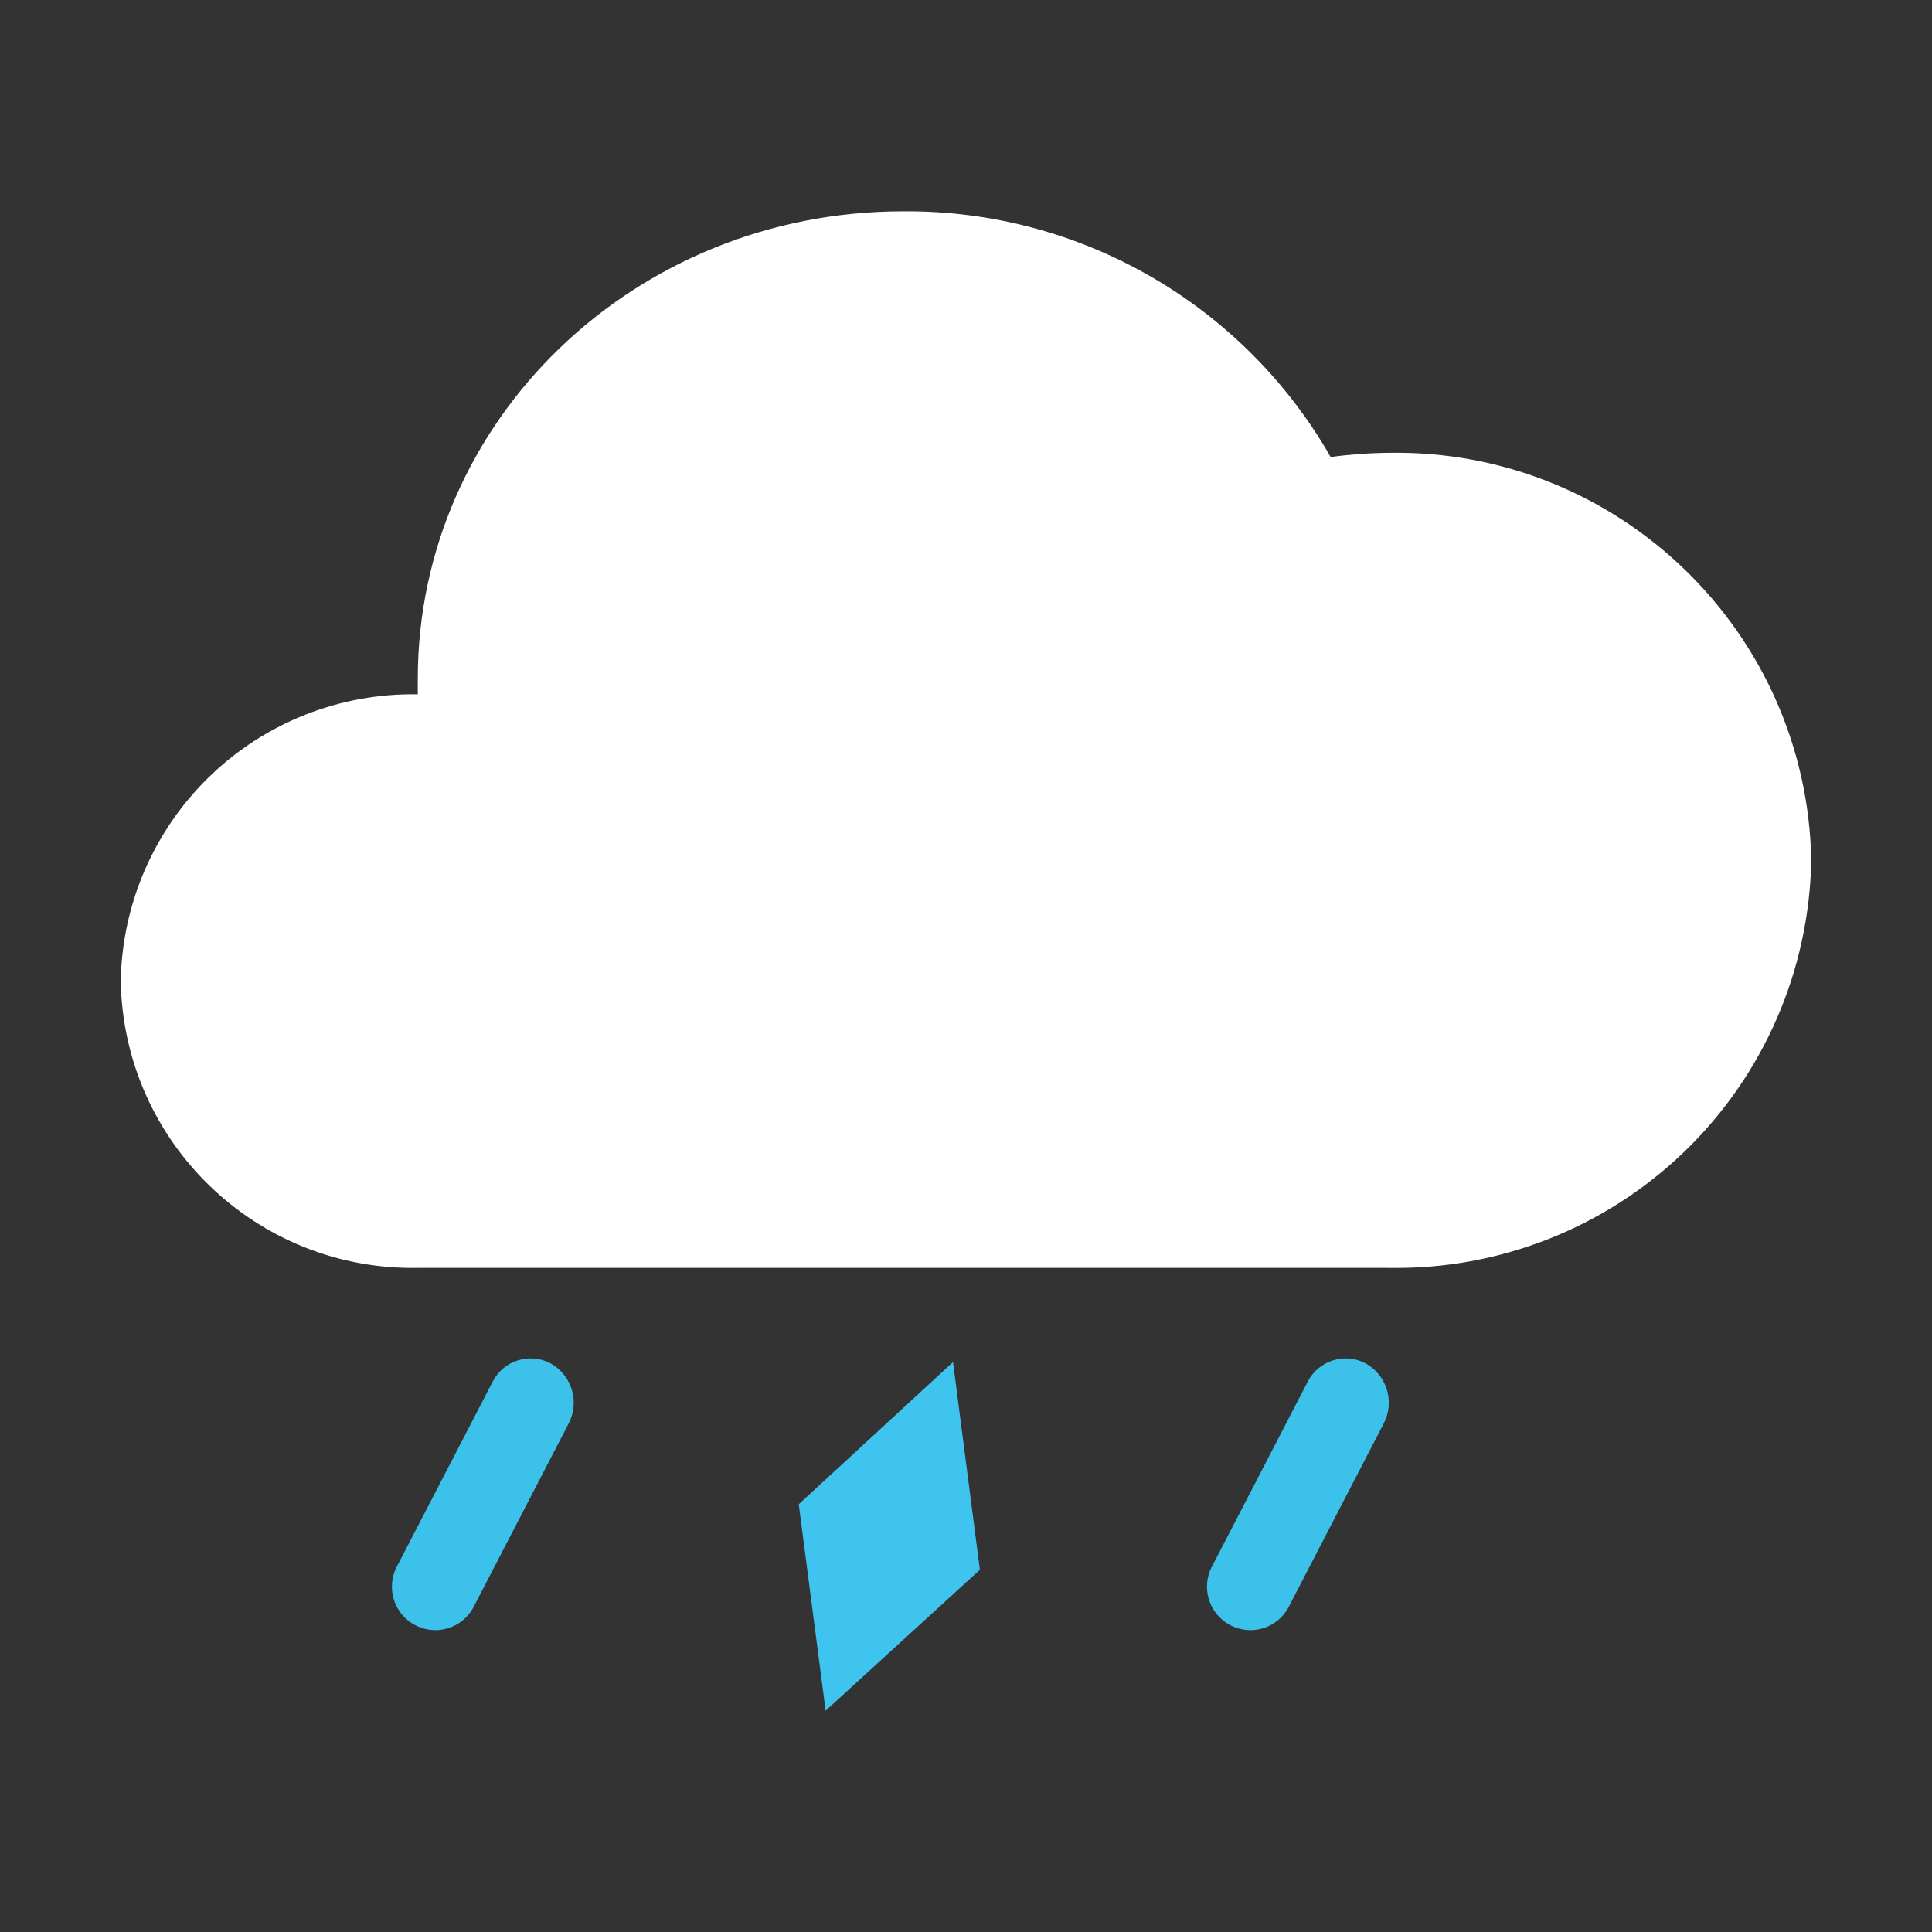<?xml version="1.0" encoding="UTF-8"?>
<svg width="64px" height="64px" viewBox="0 0 64 64" version="1.1" xmlns="http://www.w3.org/2000/svg" xmlns:xlink="http://www.w3.org/1999/xlink">
    <rect x="0" y="0" width="64" height="64" fill="#333333" stroke="none"/>
    <!-- Generator: Sketch 64 (93537) - https://sketch.com -->
    <title>313-冻雨-Freezing Rain</title>
    <desc>Created with Sketch.</desc>
    <g id="313-冻雨-Freezing-Rain" stroke="none" stroke-width="1" fill="none" fill-rule="evenodd">
        <g transform="translate(4, 7)" fill-rule="nonzero">
            <path d="M9.84,35 C4.503,35.095 0.099,30.847 0,25.51 C0.042,22.943 1.103,20.499 2.949,18.715 C4.794,16.931 7.274,15.955 9.84,16 L9.84,16 C9.84,15.83 9.84,15.65 9.84,15.48 C9.84,6.94 17,-8.8817842e-16 25.92,-8.8817842e-16 C31.764,-0.045 37.178,3.067 40.08,8.14 C40.716,8.053 41.358,8.006 42,8 C49.592,7.866 55.858,13.908 56,21.5 C55.934,25.147 54.422,28.618 51.797,31.15 C49.171,33.682 45.647,35.067 42,35 L9.84,35 Z" id="路径" fill="#FFFFFF"></path>
            <g id="编组" opacity="0.9" transform="translate(8, 38)" fill="#3DD0FF">
                <path d="M2.42,9 C1.908,8.999 1.435,8.726 1.178,8.284 C0.921,7.841 0.918,7.295 1.17,6.85 L4.32,0.77 C4.492,0.431 4.795,0.176 5.158,0.063 C5.522,-0.05 5.916,-0.012 6.25,0.17 C6.954,0.569 7.212,1.456 6.83,2.17 L3.68,8.25 C3.43,8.713 2.946,9.001 2.42,9 L2.42,9 Z" id="路径"></path>
            </g>
            <g id="编组" opacity="0.9" transform="translate(35, 38)" fill="#3DD0FF">
                <path d="M2.42,9 C1.908,8.999 1.435,8.726 1.178,8.284 C0.921,7.841 0.918,7.295 1.17,6.85 L4.32,0.77 C4.492,0.431 4.795,0.176 5.158,0.063 C5.522,-0.05 5.916,-0.012 6.25,0.17 C6.954,0.569 7.212,1.456 6.83,2.17 L3.68,8.25 C3.43,8.713 2.946,9.001 2.42,9 L2.42,9 Z" id="路径"></path>
            </g>
            <polygon id="路径" fill="#3EC4EE" points="27.57 38.12 28.46 45 23.35 49.67 22.46 42.83"></polygon>
        </g>
    </g>
</svg>